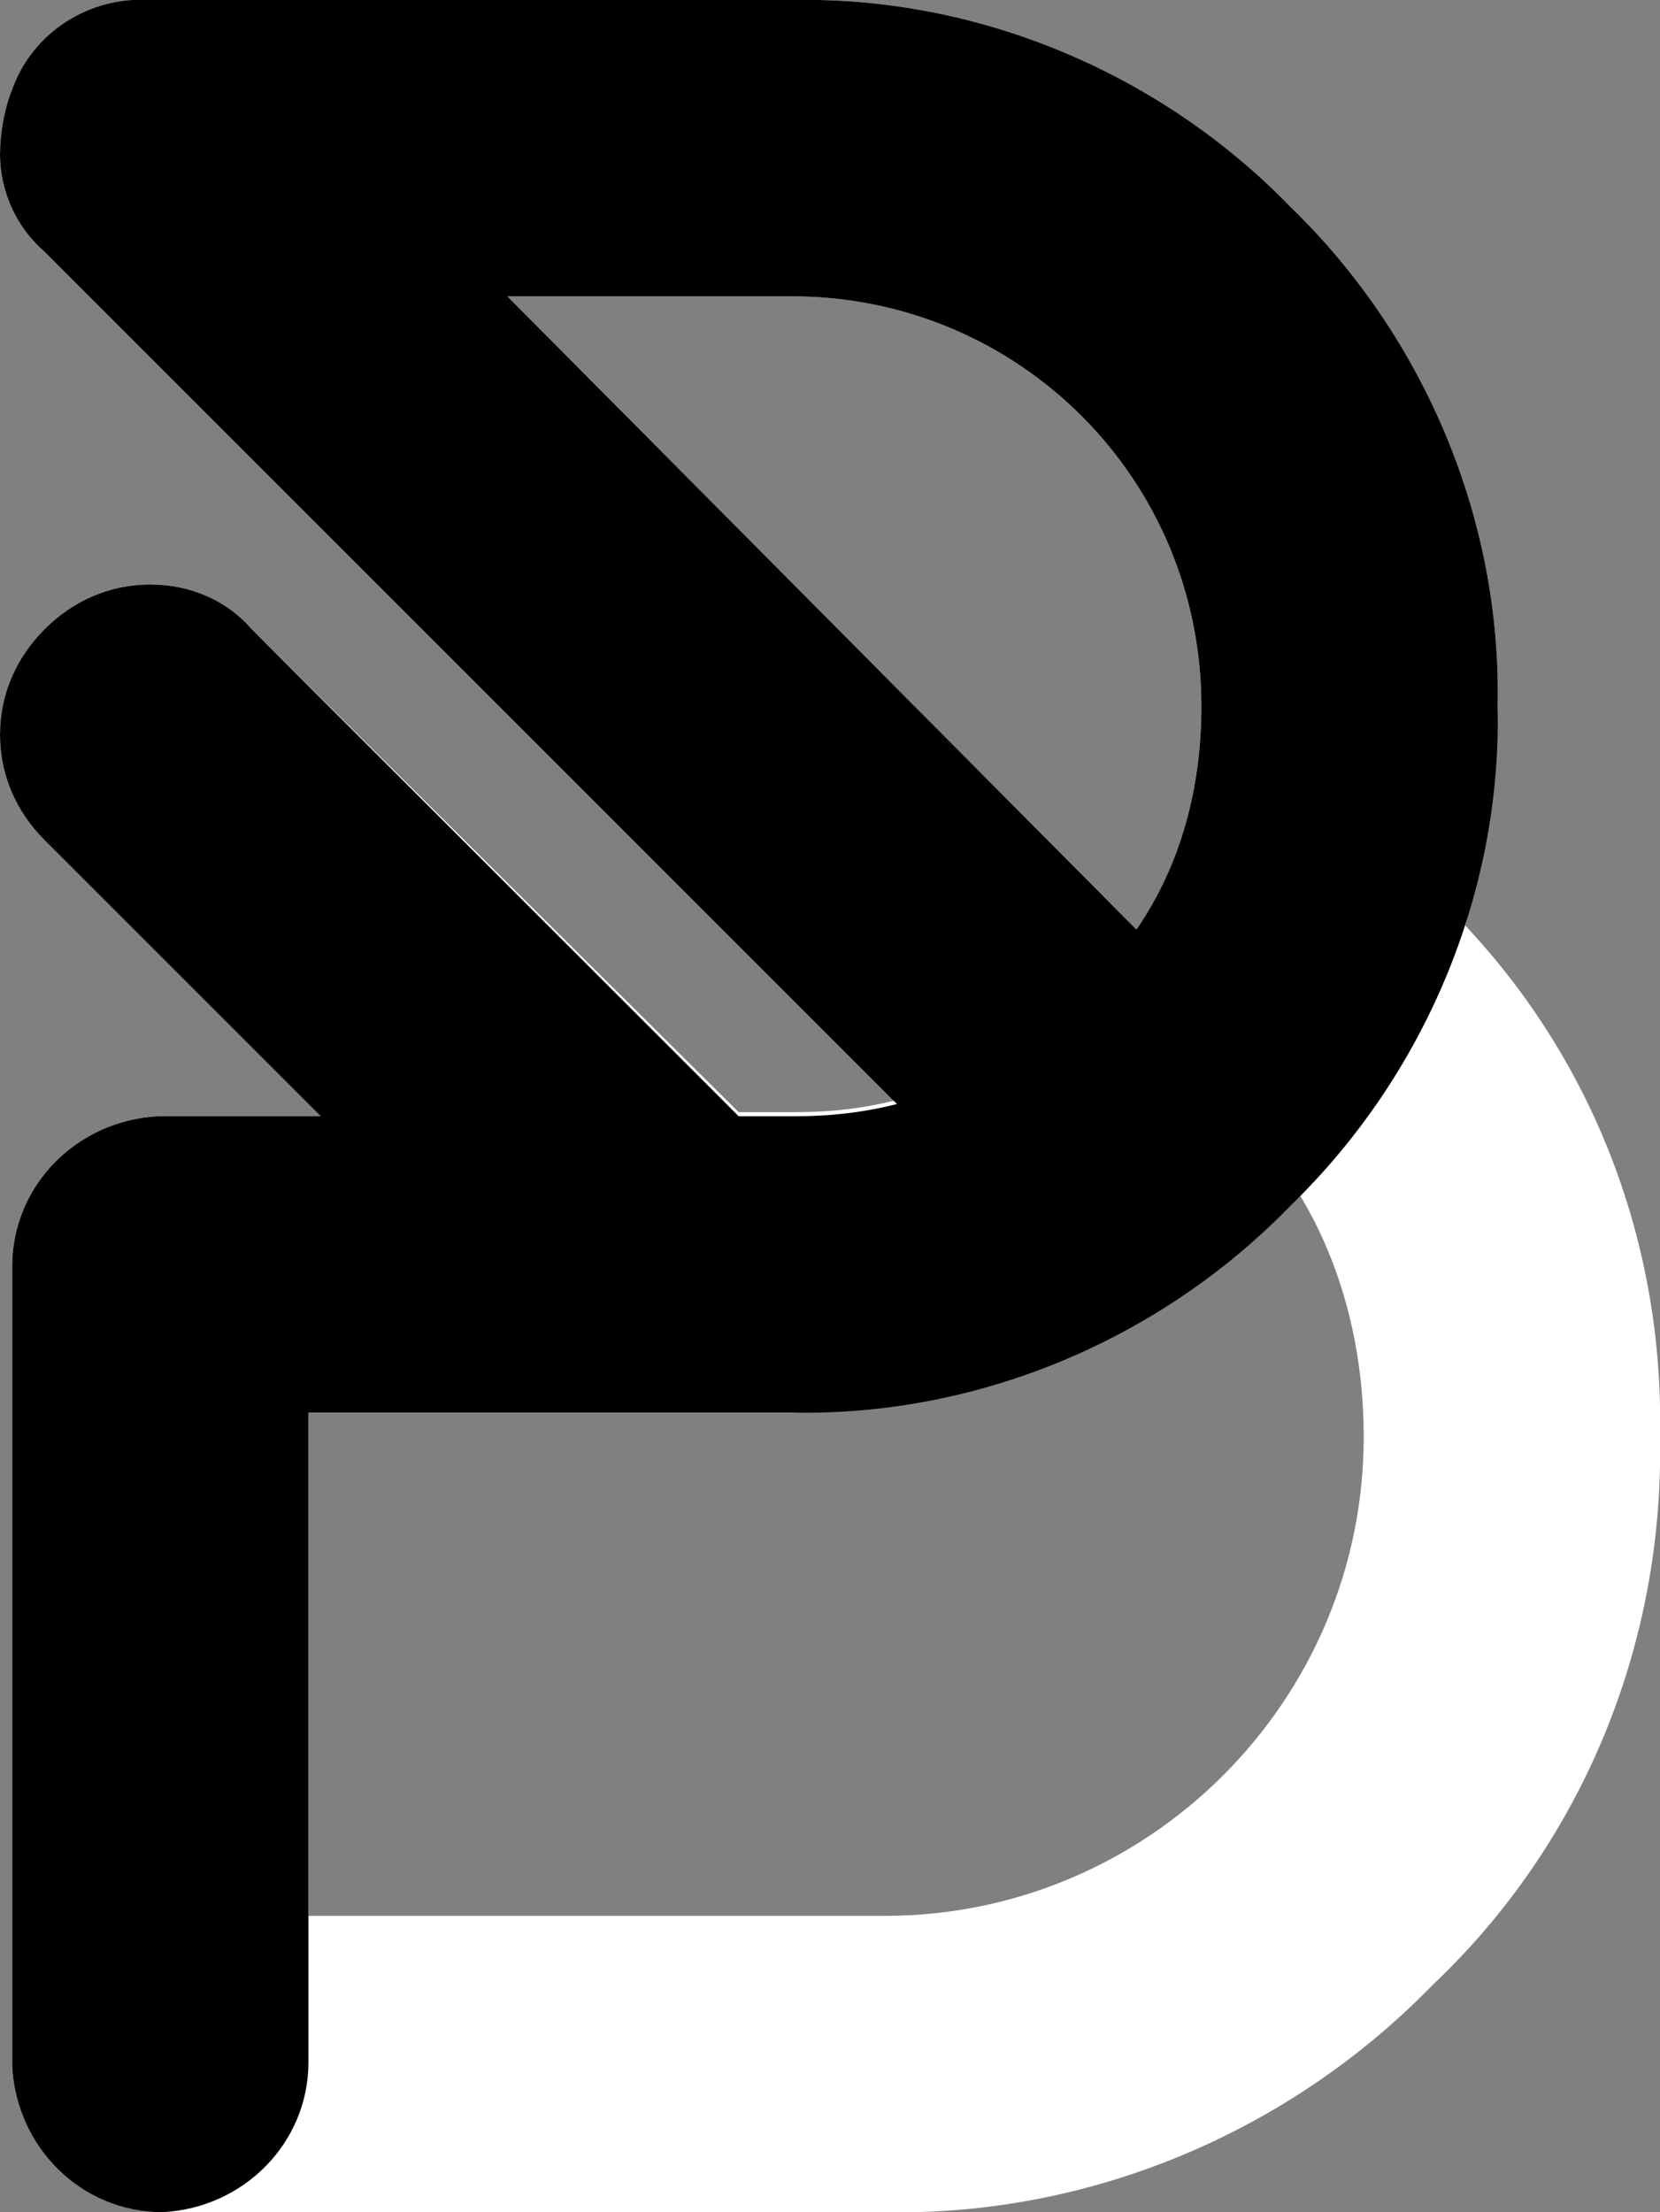 <?xml version="1.0" encoding="utf-8"?>
<!-- Generator: Adobe Illustrator 21.0.2, SVG Export Plug-In . SVG Version: 6.00 Build 0)  -->
<svg version="1.1" id="Calque_1" xmlns="http://www.w3.org/2000/svg" xmlns:xlink="http://www.w3.org/1999/xlink" x="0px" y="0px"
	 viewBox="0 0 40.9 54.5" style="enable-background:new 0 0 40.9 54.5;" xml:space="preserve">
<rect x="0" y="0" width="40.9" height="54.5" fill="#808080" stroke="none"/>
<style type="text/css">
	.st0{fill:#FFFFFF;}
</style>
<title>Logo</title>
<path class="st0" d="M4,54.5c-2,0-3.6-1.6-3.7-3.6c0,0,0,0,0-0.1V31.2c0-2,1.6-3.6,3.6-3.7c0,0,0,0,0,0h4l-6.8-6.8
	C0.4,20,0,19.1,0,18.1c0-1,0.4-1.9,1.1-2.6c0.7-0.7,1.6-1.1,2.6-1.1c1,0,1.9,0.4,2.5,1.1l12,11.9h1.4c0.9,0,1.7-0.1,2.5-0.3l-21-21
	C0.4,5.6,0,4.7,0,3.8c0-0.5,0.1-1.1,0.3-1.6C0.8,0.8,2.2-0.1,3.7,0h15.8c4.6-0.1,9.1,1.8,12.3,5.1c3.3,3.2,5.2,7.7,5.1,12.3
	c0,1.8-0.3,3.7-0.8,5.4c3.2,3.4,4.9,7.9,4.8,12.6c0.1,5.1-1.9,10-5.6,13.5c-3.5,3.6-8.4,5.7-13.5,5.6H4z M7.6,47.2h14.2
	c6.5,0,11.8-5.3,11.8-11.8c0,0,0,0,0,0c0-2.1-0.5-4.2-1.6-6l-0.2,0.2c-3.2,3.3-7.7,5.2-12.3,5.2H7.6L7.6,47.2z M12.5,7.3L28,22.9
	c1.1-1.6,1.6-3.5,1.6-5.5c0-5.6-4.5-10.1-10.1-10.1L12.5,7.3z"/>
<path d="M18.2,27.5h1.4c0.9,0,1.7-0.1,2.5-0.3l-21-21C0.4,5.6,0,4.7,0,3.8c0-0.5,0.1-1.1,0.3-1.6C0.8,0.8,2.2-0.1,3.7,0h15.8
	c4.6-0.1,9.1,1.8,12.3,5.1c3.3,3.2,5.2,7.7,5.1,12.3c0.1,4.6-1.8,9.1-5.1,12.3c-3.2,3.3-7.7,5.2-12.3,5.1H7.6v16
	c0,2-1.6,3.6-3.6,3.7c0,0,0,0,0,0c-2,0-3.6-1.6-3.7-3.6c0,0,0,0,0,0V31.2c0-2,1.6-3.6,3.6-3.7c0,0,0,0,0,0h4l-6.8-6.8
	C0.4,20,0,19.1,0,18.1c0-1,0.4-1.9,1.1-2.6c0.7-0.7,1.6-1.1,2.6-1.1c1,0,1.9,0.4,2.5,1.1L18.2,27.5z M12.5,7.3L28,22.9
	c1.1-1.6,1.6-3.5,1.6-5.5c0-5.6-4.5-10.1-10.1-10.1L12.5,7.3z"/>
</svg>
